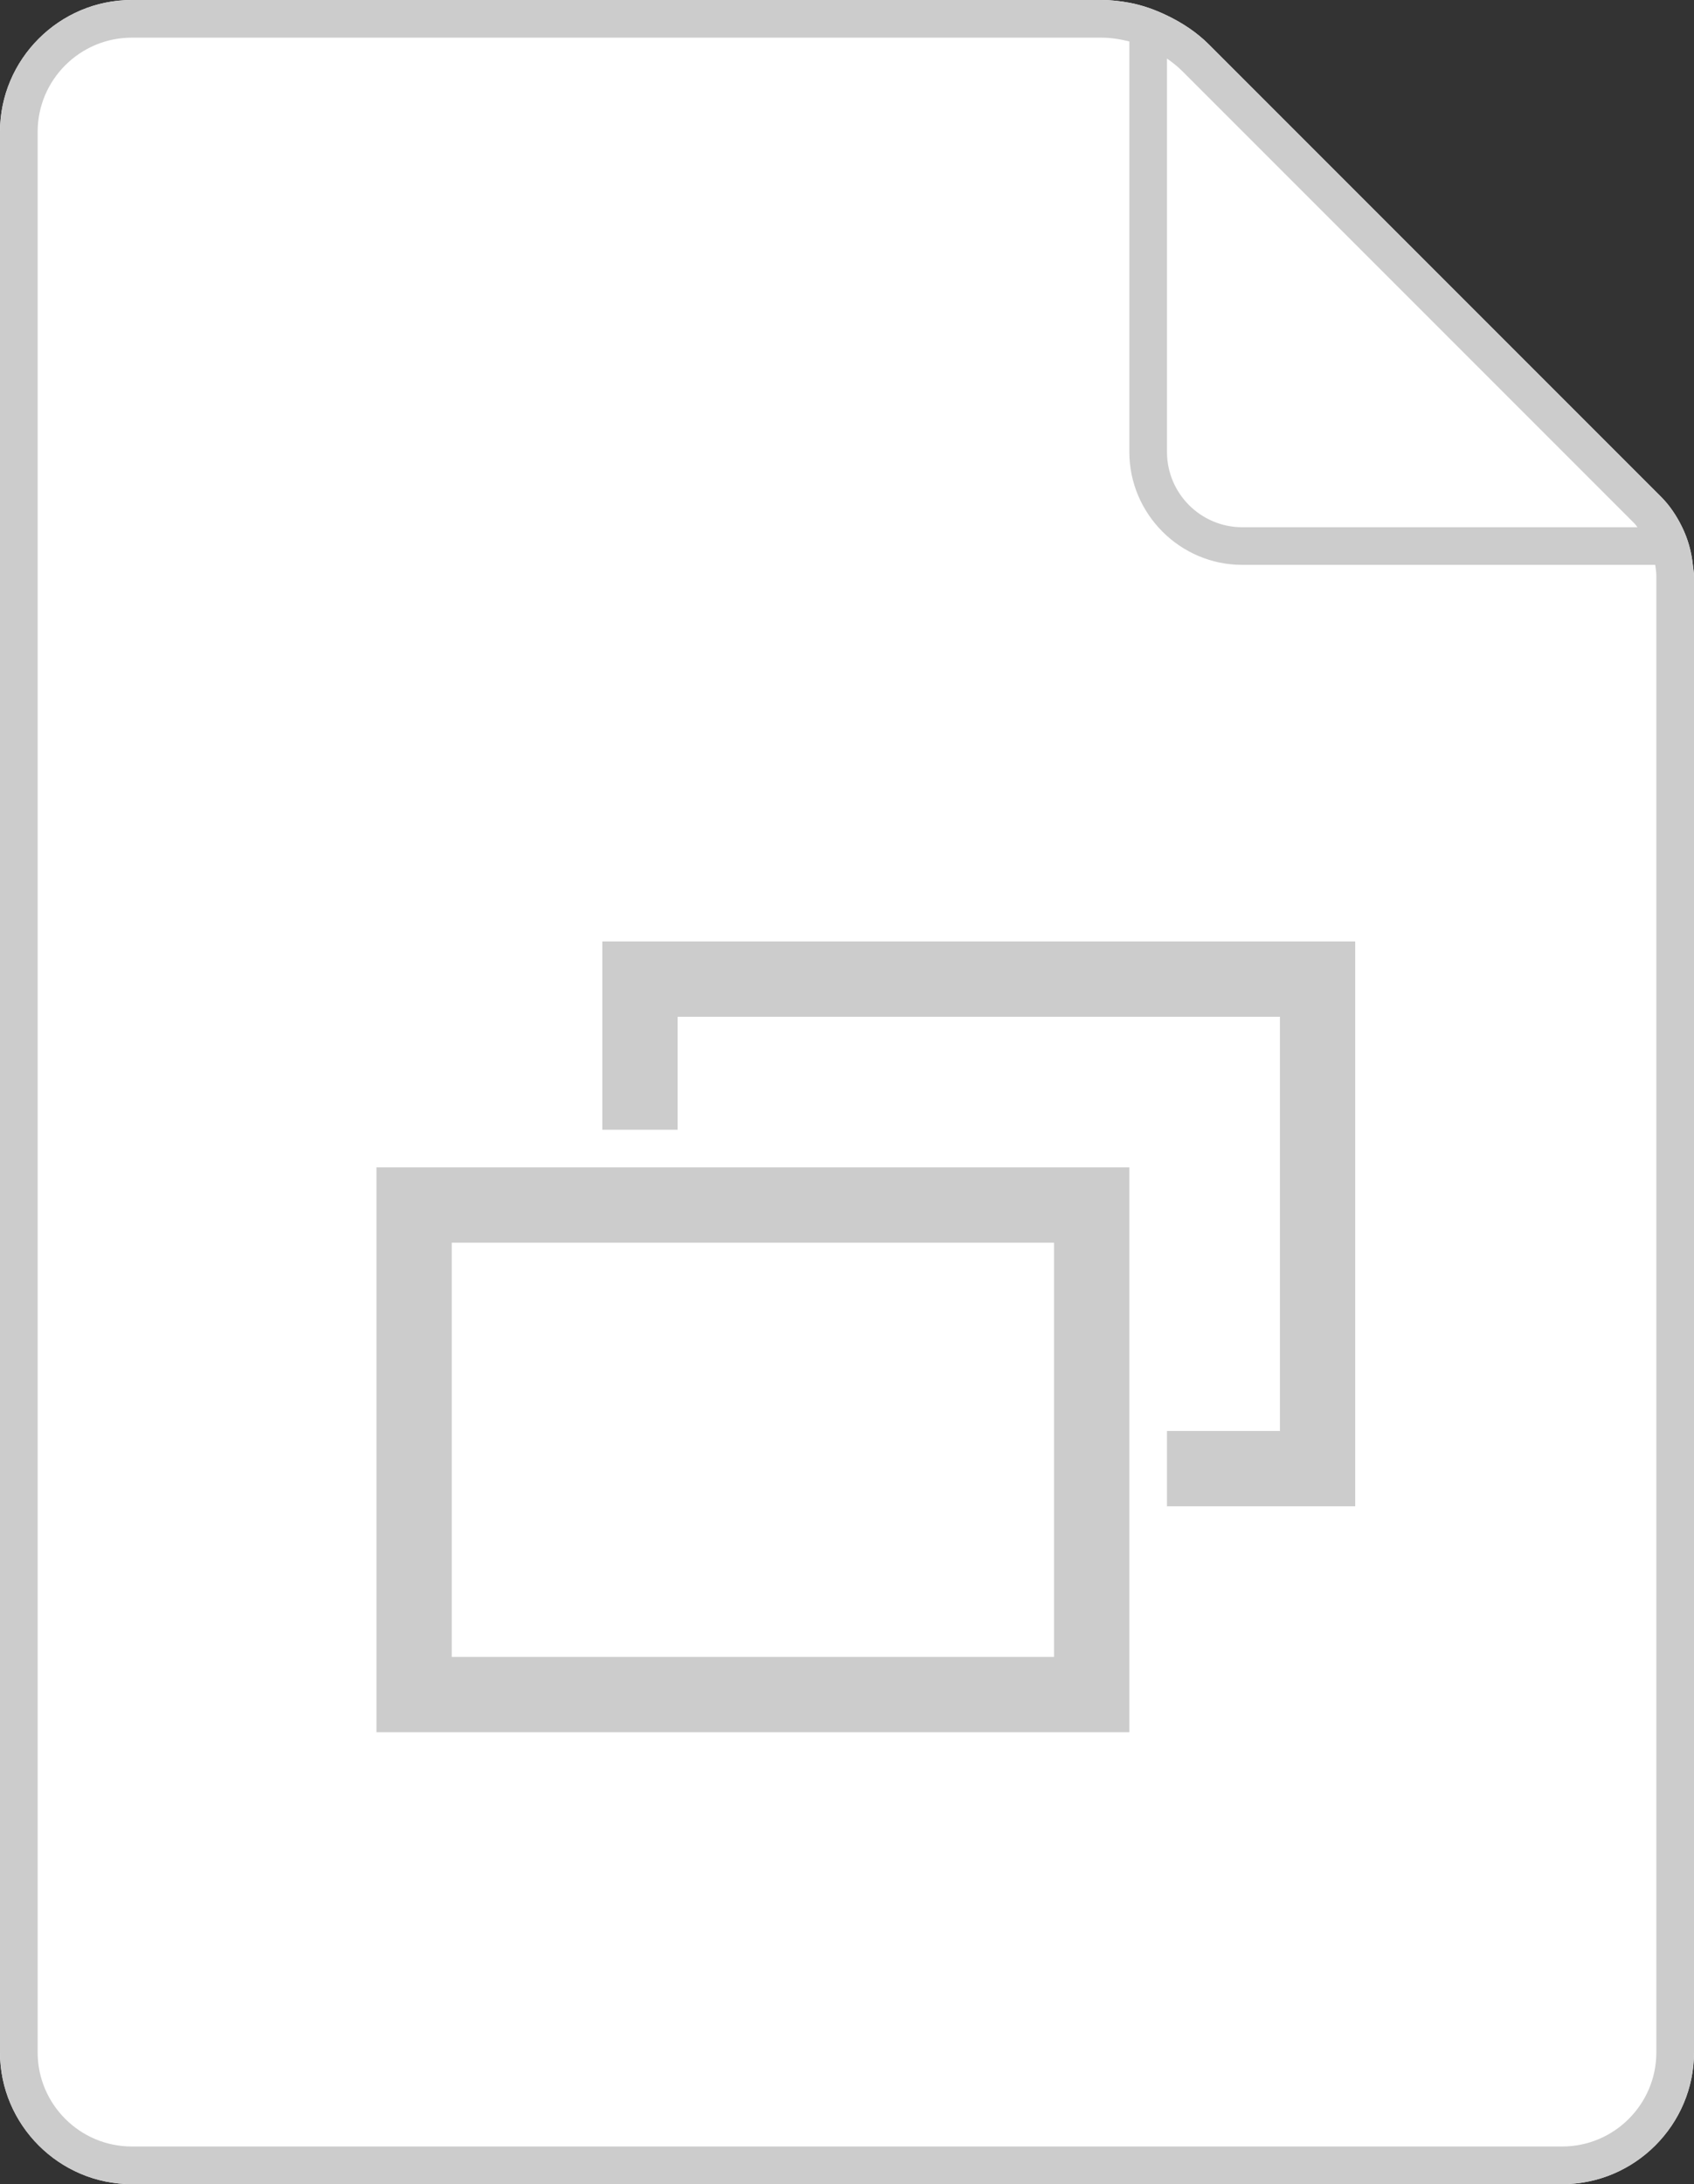 <?xml version="1.0" encoding="utf-8"?>
<!-- Generator: Adobe Illustrator 18.0.0, SVG Export Plug-In . SVG Version: 6.00 Build 0)  -->
<!DOCTYPE svg PUBLIC "-//W3C//DTD SVG 1.1//EN" "http://www.w3.org/Graphics/SVG/1.1/DTD/svg11.dtd">
<svg version="1.1" id="Layer_1" xmlns="http://www.w3.org/2000/svg" xmlns:xlink="http://www.w3.org/1999/xlink" x="0px" y="0px"
	 width="45px" height="58px" viewBox="0 0 45 58" enable-background="new 0 0 45 58" xml:space="preserve">
<rect x="0" y="0" width="45" height="58" fill="#333333" stroke="none"/>
<path fill="#FFFFFF" d="M44.969,15c-0.037-0.35-0.131-0.687-0.284-1c-0.144-0.296-0.327-0.574-0.564-0.811L32.114,1.182
	C31.789,0.857,31.407,0.607,31,0.411c-0.319-0.153-0.651-0.273-1-0.338C29.758,0.028,29.511,0,29.261,0H3.5C1.575,0,0,1.575,0,3.5
	v51C0,56.425,1.575,58,3.5,58h38c1.925,0,3.5-1.575,3.5-3.5V15.311C45,15.206,44.98,15.104,44.969,15z"/>
<g>
	<path fill="#CCCCCC" d="M33,14.001h10.5c-0.029-0.034-0.053-0.072-0.085-0.104l-0.001-0.001c0.032,0.032,0.055,0.07,0.085,0.104
		L33,14.001C31.897,14,31,13.103,31,12v0.001C31,13.104,31.897,14.001,33,14.001z"/>
	<path fill="#CCCCCC" d="M44.969,15c-0.037-0.35-0.131-0.687-0.284-1c-0.144-0.296-0.327-0.574-0.564-0.811L32.114,1.182
		C31.789,0.857,31.407,0.607,31,0.411c-0.319-0.153-0.651-0.273-1-0.338C29.758,0.028,29.511,0,29.261,0H3.5C1.575,0,0,1.575,0,3.5
		v51C0,56.425,1.575,58,3.5,58h38c1.925,0,3.5-1.575,3.5-3.5V15.311C45,15.206,44.98,15.104,44.969,15z M31,12V1.555
		c0.143,0.1,0.281,0.208,0.407,0.334l12.007,12.007l0.001,0.001c0.032,0.032,0.056,0.07,0.085,0.104H33
		C31.897,14.001,31,13.104,31,12L31,12z M44,54.5c0,1.378-1.121,2.5-2.5,2.5h-38C2.122,57,1,55.878,1,54.5v-51
		C1,2.122,2.122,1,3.5,1h25.761C29.515,1,29.76,1.041,30,1.101V12c0,1.65,1.35,3,3,3h10.97c0.016,0.103,0.03,0.206,0.03,0.311V54.5z
		"/>
	<polygon fill="#CCCCCC" points="16,30 18,30 18,27 34,27 34,38 31,38 31,40 36,40 36,25 16,25 	"/>
	<path fill="#CCCCCC" d="M10,46h20V31H10V46z M12,33h16v11H12V33z"/>
</g>
</svg>
